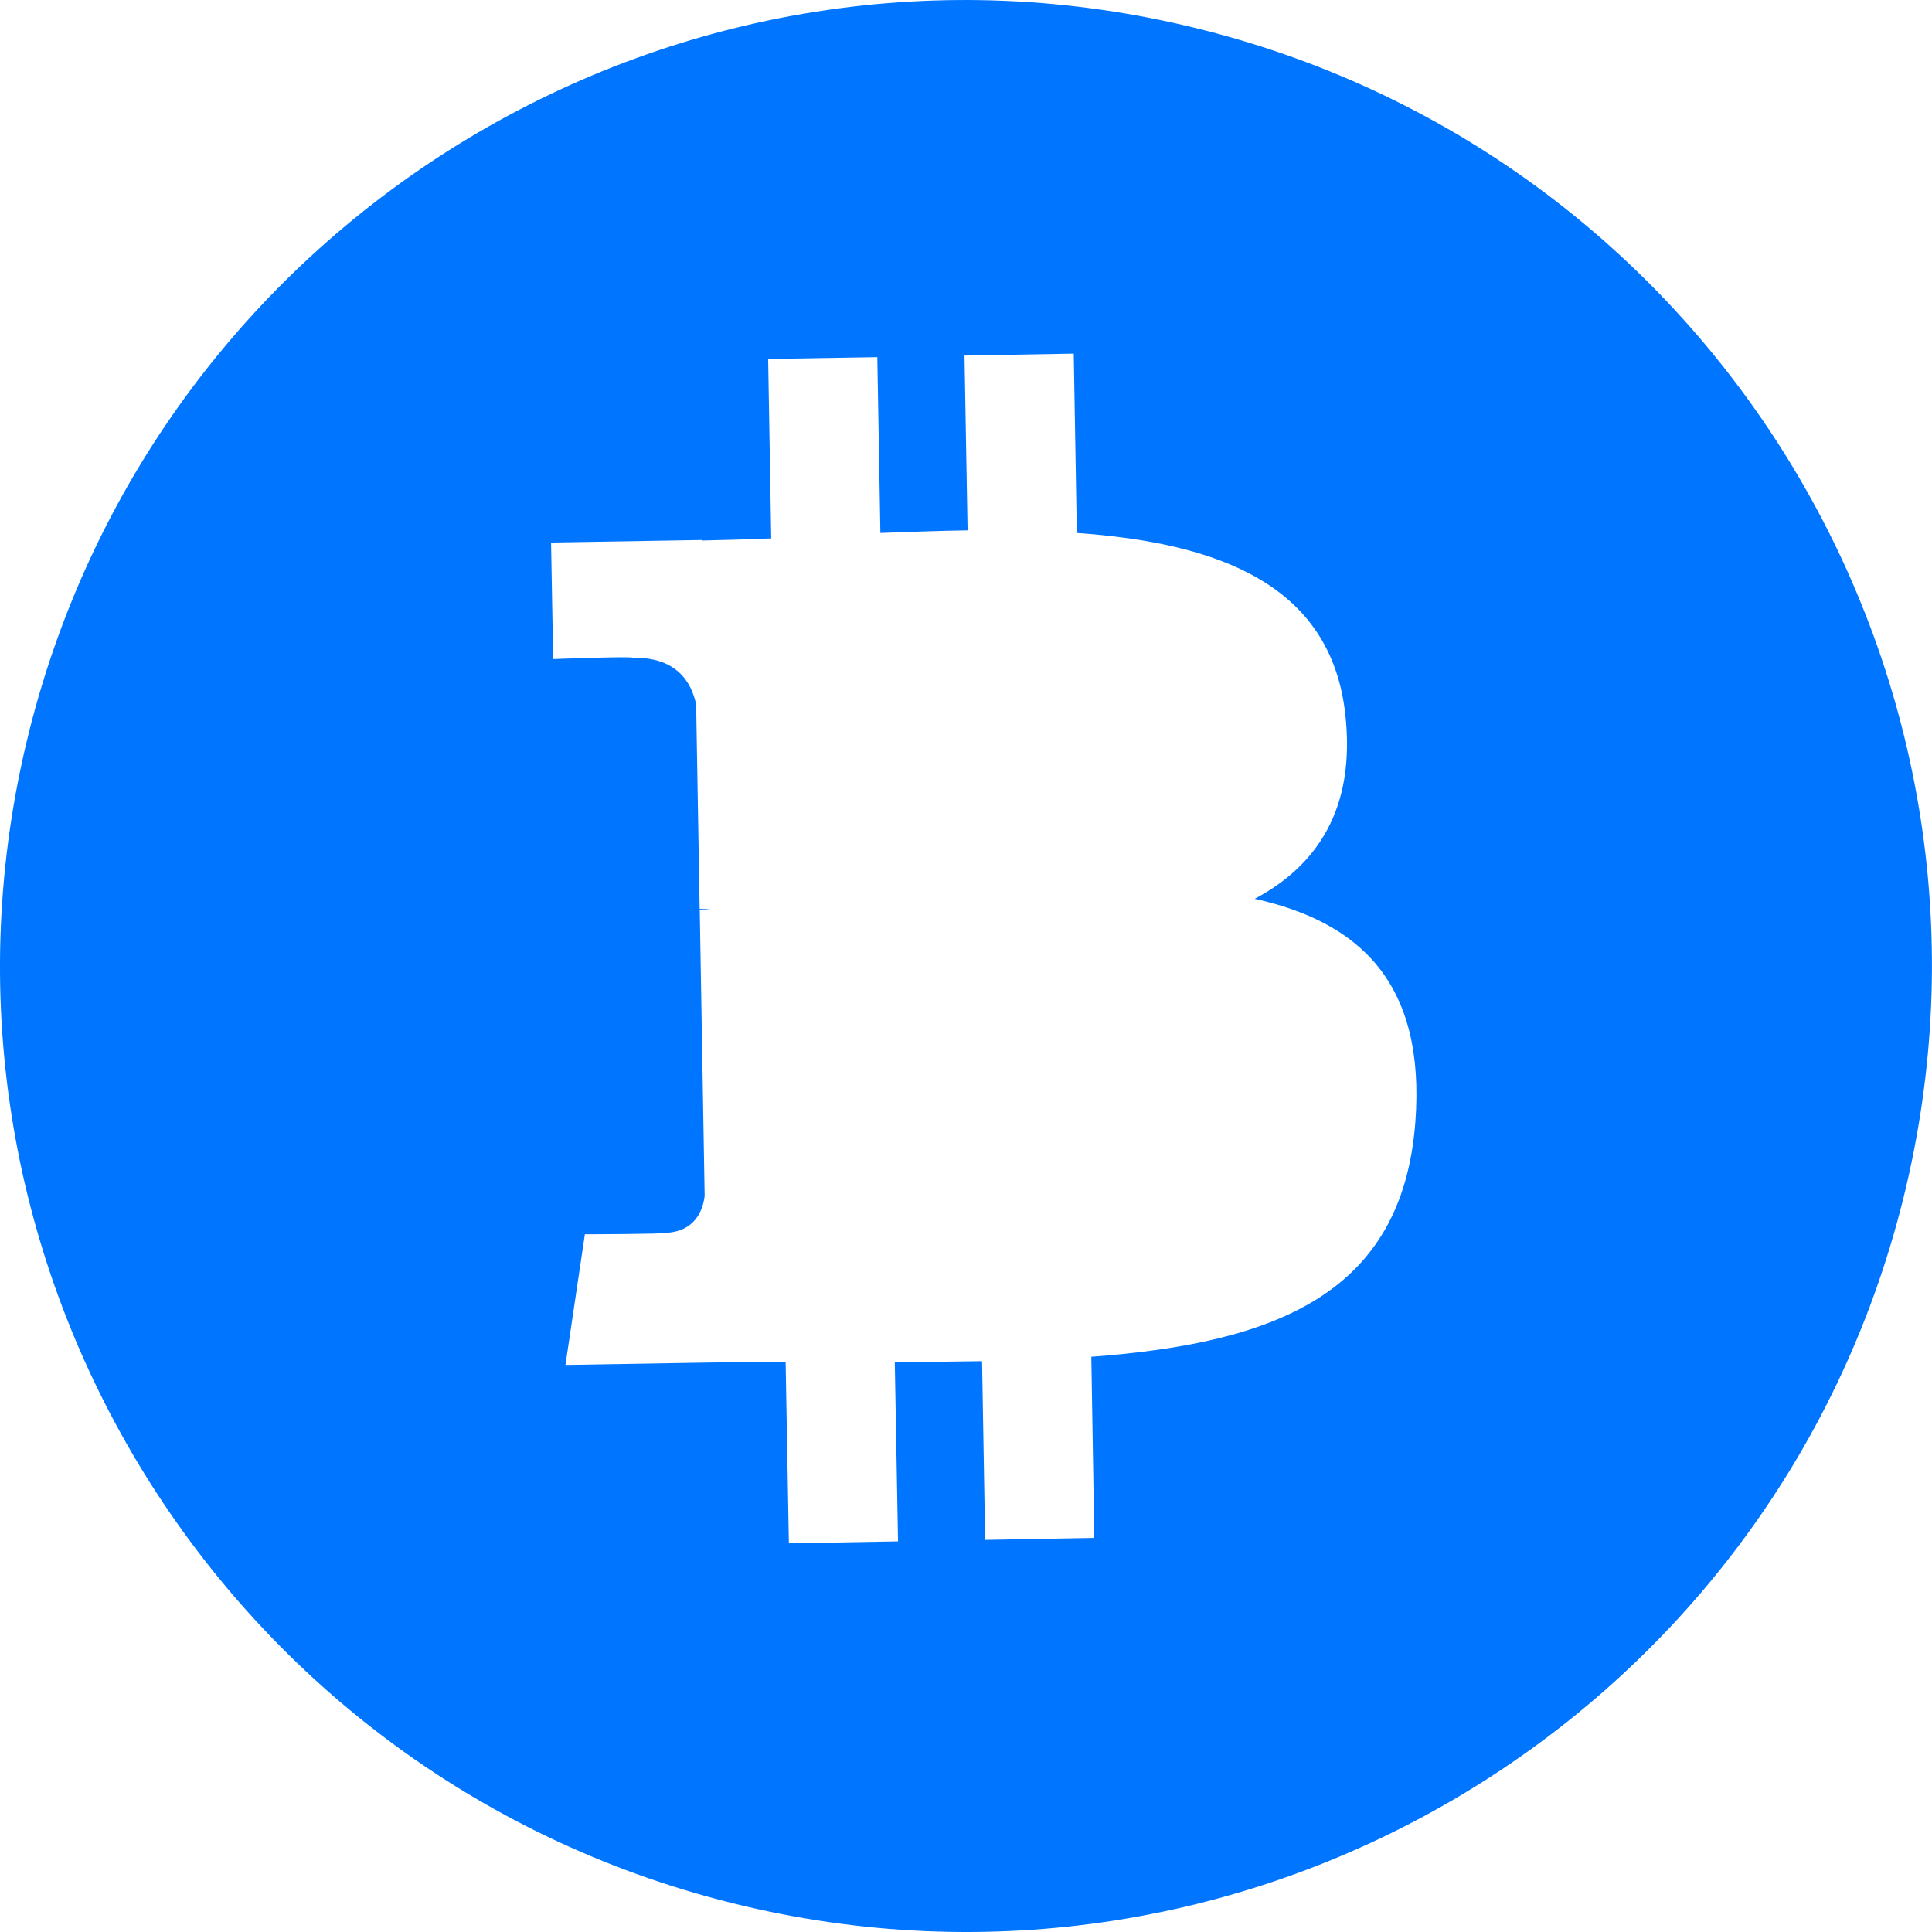 <svg width="22" height="22" viewBox="0 0 22 22" fill="none" xmlns="http://www.w3.org/2000/svg">
<path fill-rule="evenodd" clip-rule="evenodd" d="M8.337 21.671C14.231 23.14 20.201 19.553 21.67 13.661C23.14 7.767 19.552 1.798 13.658 0.33C7.767 -1.141 1.798 2.447 0.329 8.341C-1.14 14.233 2.447 20.203 8.338 21.671L8.337 21.671ZM12.262 6.069C13.87 6.182 15.15 6.654 15.318 8.124C15.442 9.2 15.002 9.856 14.288 10.235C15.48 10.499 16.236 11.191 16.117 12.775C15.969 14.741 14.515 15.294 12.427 15.45L12.461 17.512L11.218 17.535L11.183 15.5C10.861 15.506 10.531 15.509 10.189 15.508L10.226 17.552L8.983 17.574L8.946 15.508L8.595 15.511C8.417 15.511 8.237 15.512 8.058 15.516L6.439 15.543L6.66 14.055C6.66 14.055 7.58 14.053 7.564 14.039C7.916 14.032 8.005 13.778 8.024 13.618L7.968 10.358L8.057 10.356H8.099C8.055 10.351 8.011 10.349 7.967 10.35L7.927 8.021C7.874 7.77 7.706 7.48 7.202 7.49C7.216 7.471 6.299 7.505 6.299 7.505L6.275 6.178L7.991 6.149V6.155C8.248 6.15 8.513 6.141 8.782 6.131L8.747 4.088L9.99 4.067L10.025 6.069C10.357 6.057 10.69 6.044 11.018 6.039L10.983 4.049L12.227 4.027L12.262 6.071V6.069Z" fill="#0075FF"/>
</svg>

